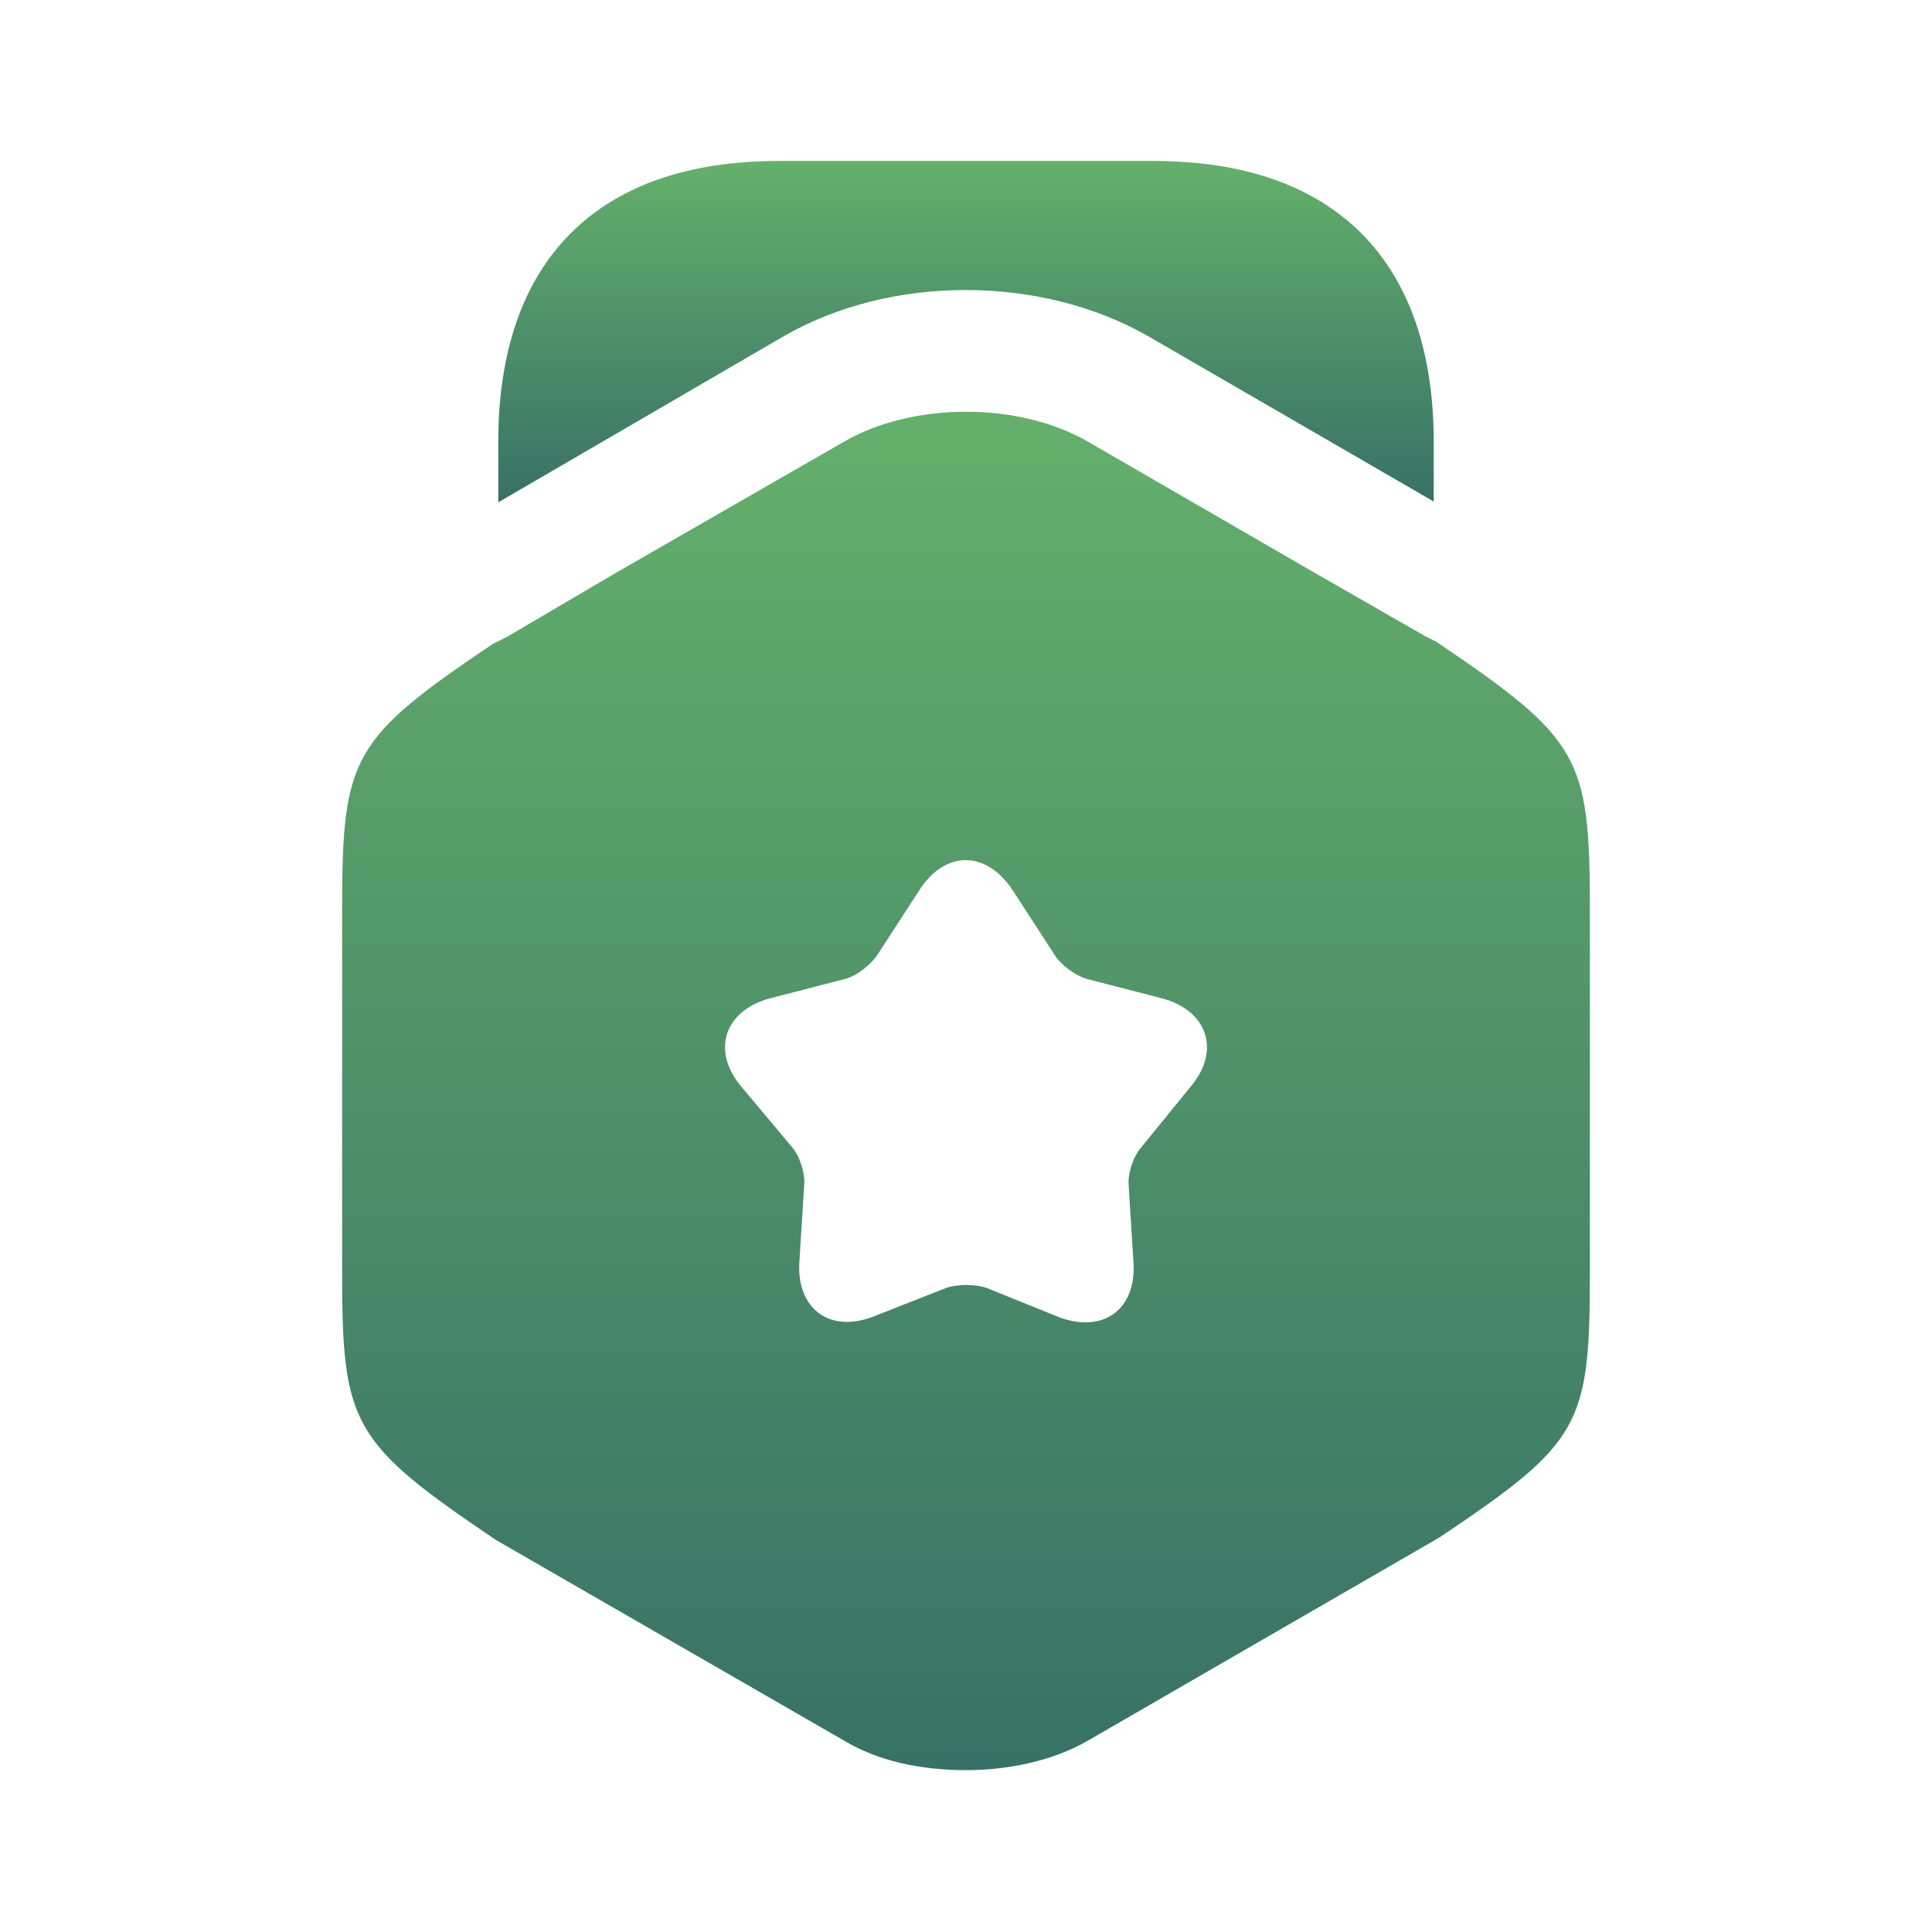 <svg width="22" height="22" viewBox="0 0 22 22" fill="none" xmlns="http://www.w3.org/2000/svg">
<path d="M16.326 5.032V5.711L13.081 3.832C11.852 3.126 10.138 3.126 8.919 3.832L5.674 5.72V5.032C5.674 2.97 6.802 1.833 8.864 1.833H13.136C15.198 1.833 16.326 2.97 16.326 5.032Z" fill="url(#paint0_linear_2_34)"/>
<path d="M16.353 7.306L16.225 7.242L14.978 6.527L12.393 5.032C11.605 4.574 10.395 4.574 9.607 5.032L7.022 6.518L5.775 7.251L5.61 7.333C4.006 8.415 3.896 8.617 3.896 10.349V14.492C3.896 16.225 4.006 16.427 5.647 17.536L9.607 19.818C10.001 20.057 10.496 20.157 11 20.157C11.495 20.157 11.999 20.047 12.393 19.818L16.39 17.508C18.003 16.427 18.104 16.234 18.104 14.492V10.349C18.104 8.617 17.994 8.415 16.353 7.306ZM13.557 12.375L12.998 13.062C12.907 13.163 12.842 13.356 12.852 13.493L12.907 14.373C12.943 14.914 12.558 15.189 12.054 14.997L11.238 14.667C11.11 14.621 10.899 14.621 10.771 14.667L9.955 14.988C9.451 15.189 9.066 14.905 9.103 14.364L9.158 13.484C9.167 13.347 9.103 13.154 9.011 13.053L8.443 12.375C8.094 11.963 8.25 11.504 8.773 11.367L9.625 11.147C9.763 11.11 9.918 10.982 9.992 10.872L10.468 10.138C10.762 9.68 11.229 9.68 11.532 10.138L12.008 10.872C12.082 10.991 12.247 11.11 12.375 11.147L13.227 11.367C13.75 11.504 13.906 11.963 13.557 12.375Z" fill="url(#paint1_linear_2_34)"/>
<defs>
<linearGradient id="paint0_linear_2_34" x1="11" y1="1.833" x2="11" y2="5.72" gradientUnits="userSpaceOnUse">
<stop stop-color="#64B06B"/>
<stop offset="1" stop-color="#387167"/>
</linearGradient>
<linearGradient id="paint1_linear_2_34" x1="11" y1="4.689" x2="11" y2="20.157" gradientUnits="userSpaceOnUse">
<stop stop-color="#64B06B"/>
<stop offset="1" stop-color="#387167"/>
</linearGradient>
</defs>
</svg>
